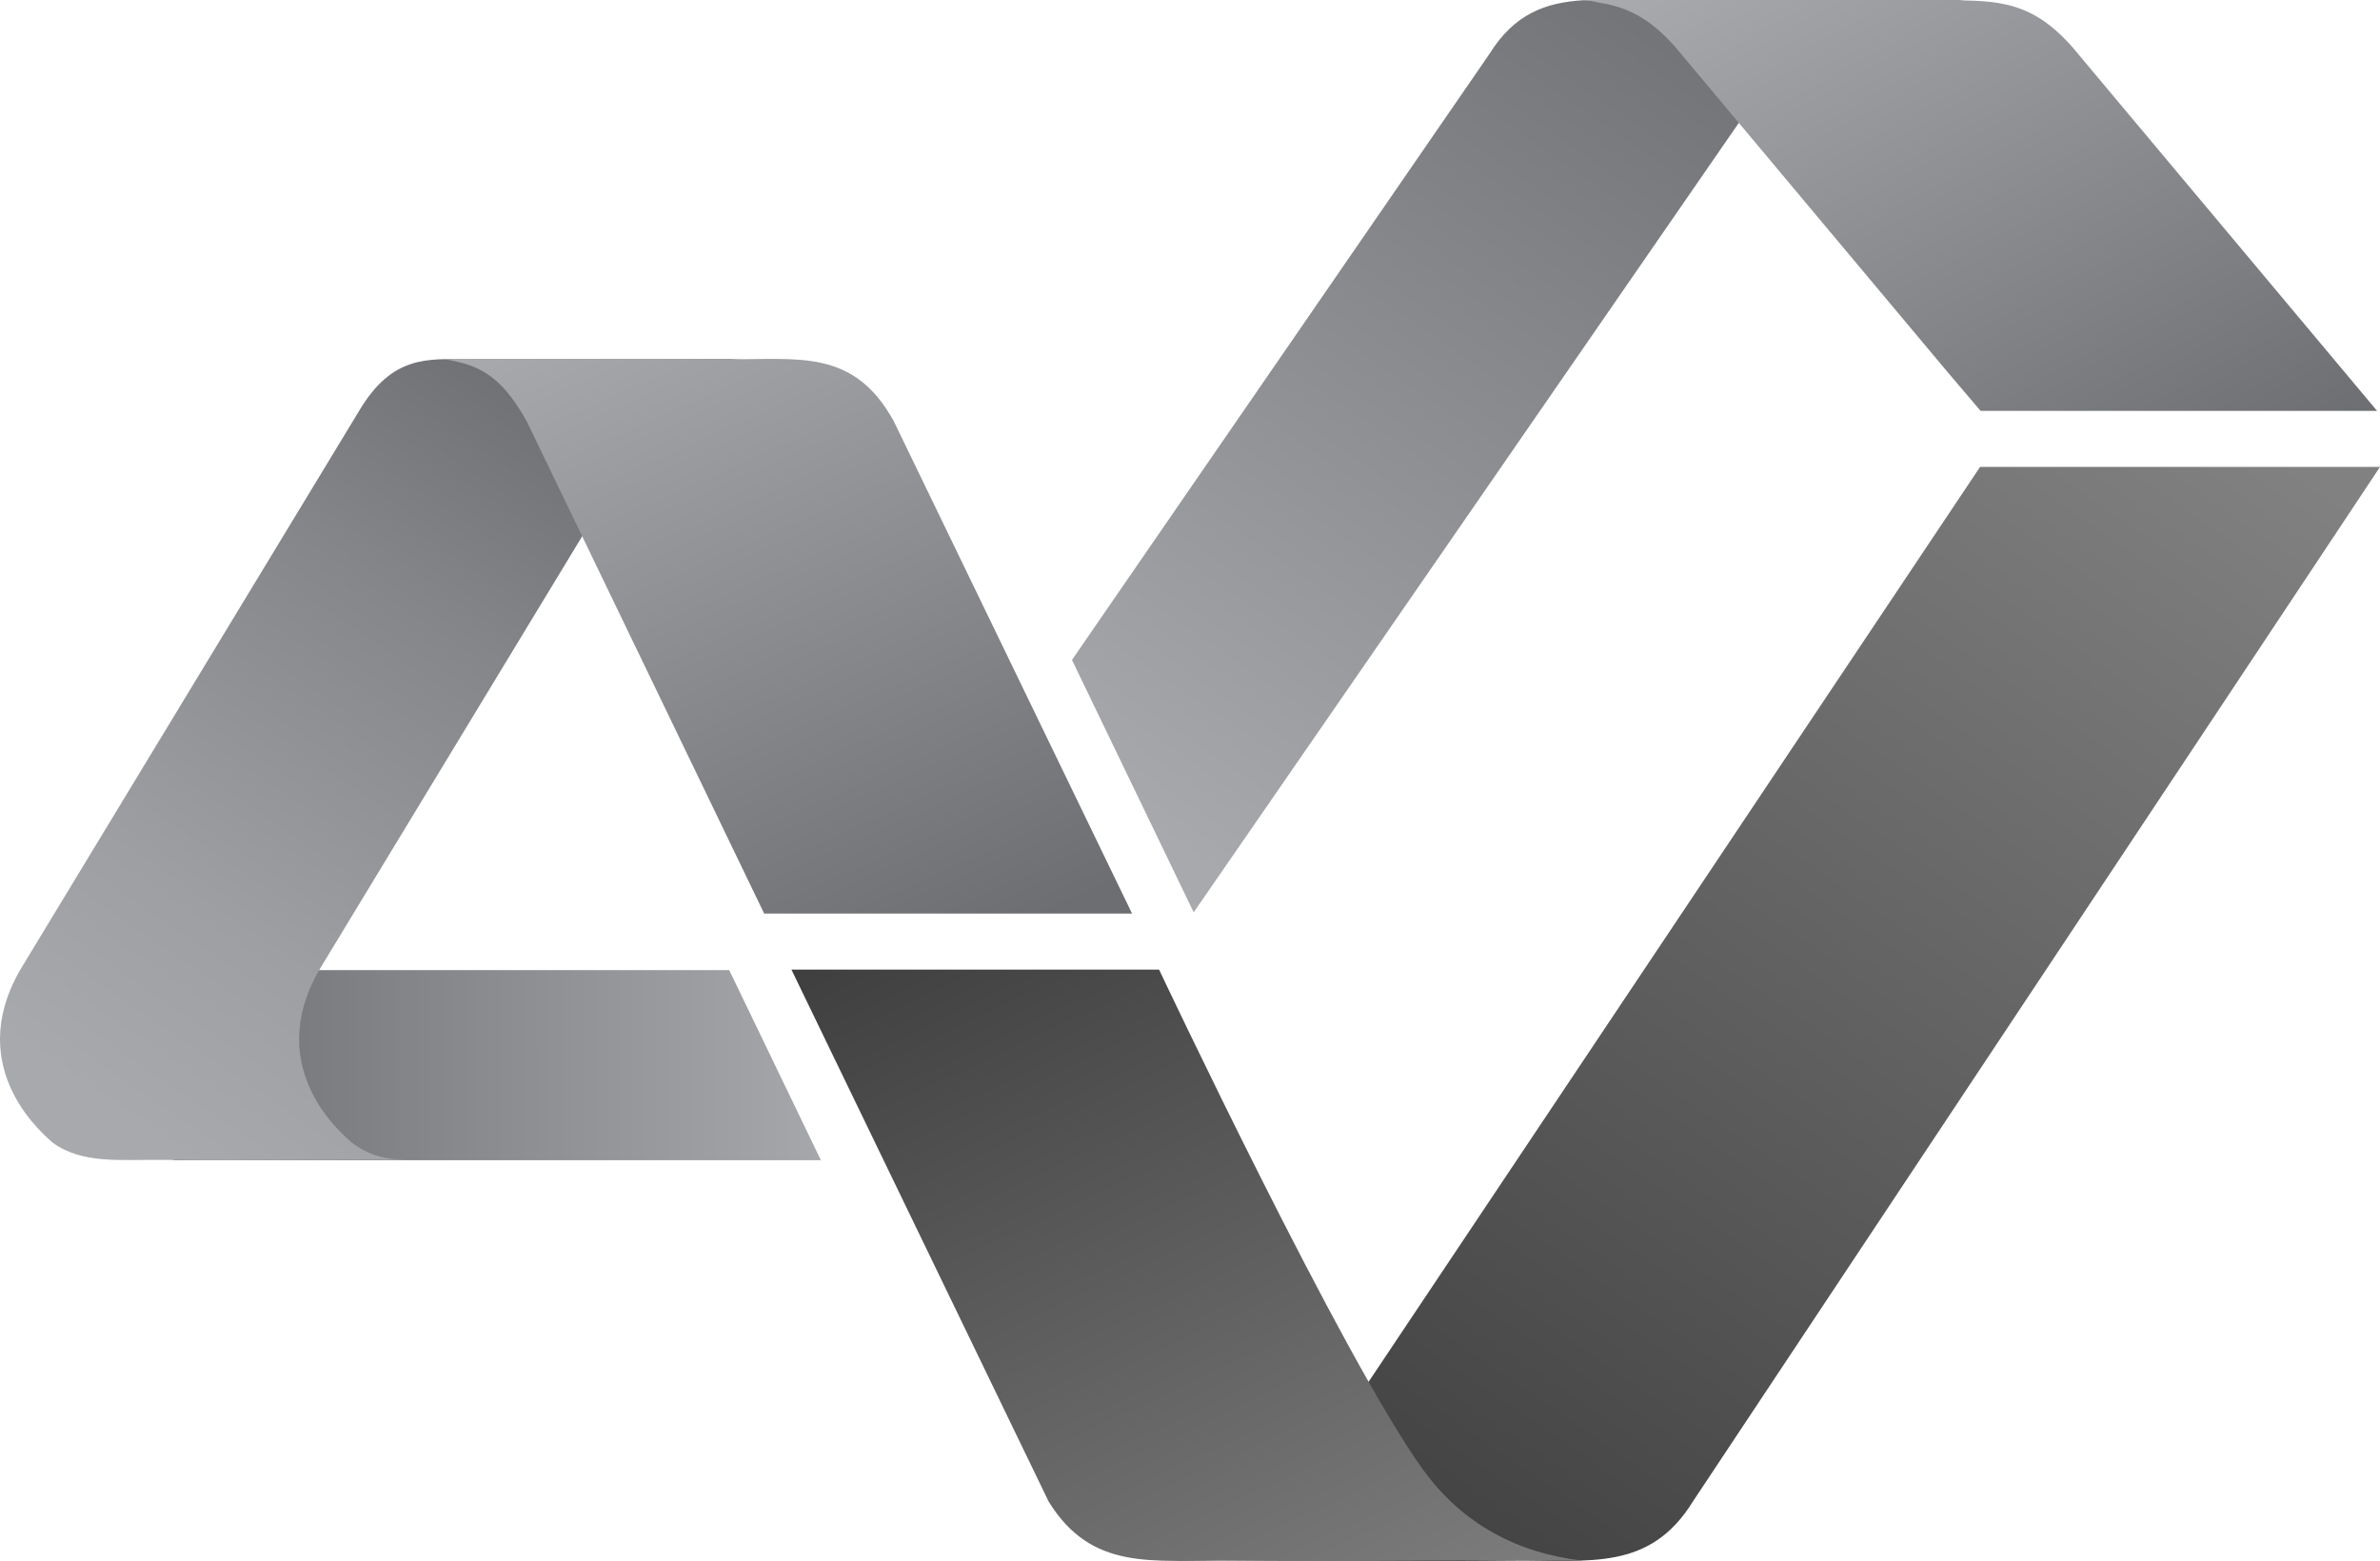 <svg class="logo-element-grayscale" id="logo-element-grayscale" xmlns="http://www.w3.org/2000/svg" viewBox="0 0 308.75 202.535">
	<g>
		<linearGradient id="SVGID_1_" gradientUnits="userSpaceOnUse" x1="17.83" y1="138.203" x2="109.209" y2="138.203">
			<stop  offset="0" style="stop-color:#6D6E71"/>
			<stop  offset="1" style="stop-color:#A7A9AC"/>
		</linearGradient>
		<polygon fill-rule="evenodd" clip-rule="evenodd" fill="url(#SVGID_1_)" points="94.597,125.868 14.146,125.868 22.531,150.538
			106.492,150.538 "/>
		<g>
			<linearGradient id="SVGID_2_" gradientUnits="userSpaceOnUse" x1="81.985" y1="54.55" x2="18.91" y2="147.259">
				<stop  offset="0" style="stop-color:#6D6E71"/>
				<stop  offset="0.32" style="stop-color:#848689"/>
				<stop  offset="0.745" style="stop-color:#9E9FA2"/>
				<stop  offset="1" style="stop-color:#A7A9AC"/>
			</linearGradient>
			<path fill="url(#SVGID_2_)" d="M45.577,148.218c-0.544-0.594-11.743-9.248-4.136-22.41v-0.005l43.995-72.572
				c3.468-5.796,7.138-6.553,11.057-6.632H60.492c-4.986,0-9.573-0.525-13.857,6.632L2.64,125.803v0.005
				c-7.608,13.162,3.591,21.816,4.135,22.41c3.903,2.864,8.777,2.216,14.575,2.279c10.252,0.112,21.134-0.062,31.65,0.004
				C49.84,150.419,48.001,149.997,45.577,148.218z"/>
			<linearGradient id="SVGID_3_" gradientUnits="userSpaceOnUse" x1="56.585" y1="150.373" x2="56.372" y2="150.686">
				<stop  offset="0" style="stop-color:#6D6E71"/>
				<stop  offset="0.32" style="stop-color:#848689"/>
				<stop  offset="0.745" style="stop-color:#9E9FA2"/>
				<stop  offset="1" style="stop-color:#A7A9AC"/>
			</linearGradient>
			<path fill="url(#SVGID_3_)" d="M56.078,150.517c0.27,0.002,0.55,0.002,0.815,0.006c-0.027-0.004-0.052-0.01-0.079-0.014
				C56.57,150.513,56.318,150.515,56.078,150.517z"/>
		</g>
		<linearGradient id="SVGID_4_" gradientUnits="userSpaceOnUse" x1="121.105" y1="125.217" x2="81.843" y2="36.877">
			<stop  offset="0" style="stop-color:#6D6E71"/>
			<stop  offset="1" style="stop-color:#A7A9AC"/>
		</linearGradient>
		<path fill-rule="evenodd" clip-rule="evenodd" fill="url(#SVGID_4_)" d="M115.963,54.688c-5.229-9.566-12.519-7.979-21.69-8.079
			l-36.847-0.041c4.21,0.685,7.392,1.687,10.955,8.204l30.755,63.766h47.725L115.963,54.688z"/>
		<linearGradient id="SVGID_5_" gradientUnits="userSpaceOnUse" x1="229.513" y1="-4.696" x2="151.295" y2="109.477">
			<stop  offset="0" style="stop-color:#6D6E71"/>
			<stop  offset="1" style="stop-color:#A7A9AC"/>
		</linearGradient>
		<path fill-rule="evenodd" clip-rule="evenodd" fill="url(#SVGID_5_)" d="M139.063,85.627l15.79,32.745l74.275-107.58
			c4.73-6.497,18.18-9.89,25.714-10.753h-40.396l-9.078-0.01c-4.854,0.315-8.901,1.725-12.182,7.021L139.063,85.627z"/>
		<linearGradient id="SVGID_6_" gradientUnits="userSpaceOnUse" x1="280.05" y1="68.865" x2="235.017" y2="-13.136">
			<stop  offset="0" style="stop-color:#6D6E71"/>
			<stop  offset="1" style="stop-color:#A7A9AC"/>
		</linearGradient>
		<path fill-rule="evenodd" clip-rule="evenodd" fill="url(#SVGID_6_)" d="M268.769,6.021c-5.788-6.5-10.52-5.913-18.224-5.993
			L205.367,0c0.762,0.062,1.474,0.192,2.16,0.365c3.411,0.521,6.4,1.907,9.739,5.657l35.343,42.203l4.328,5.086h51.436L268.769,6.021z
			"/>
		<linearGradient id="SVGID_7_" gradientUnits="userSpaceOnUse" x1="178.237" y1="209.994" x2="286.164" y2="52.407">
			<stop  offset="0" style="stop-color:#3E3E3E"/>
			<stop  offset="1" style="stop-color:#818181"/>
		</linearGradient>
		<path fill-rule="evenodd" clip-rule="evenodd" fill="url(#SVGID_7_)" d="M308.75,60.581h-51.88l-85.847,128.468
			c-5.145,7.096-10.449,12.505-18.659,13.438c14.656-0.138,29.312,0.16,43.967,0c9.841-0.094,17.669,1.412,23.278-7.659L308.75,60.581
			z"/>
		<linearGradient id="SVGID_8_" gradientUnits="userSpaceOnUse" x1="129.205" y1="111.756" x2="181.374" y2="222.114">
			<stop  offset="0" style="stop-color:#3E3E3E"/>
			<stop  offset="1" style="stop-color:#818181"/>
		</linearGradient>
		<path fill-rule="evenodd" clip-rule="evenodd" fill="url(#SVGID_8_)" d="M102.669,125.808h47.696c0,0,23.881,50.602,34.295,64.953
			c5.149,7.096,12.404,10.793,20.612,11.726c-14.655-0.138-31.296,0.16-45.951,0c-9.845-0.094-17.674,1.412-23.282-7.659
			L102.669,125.808z"/>
	</g>
</svg>
